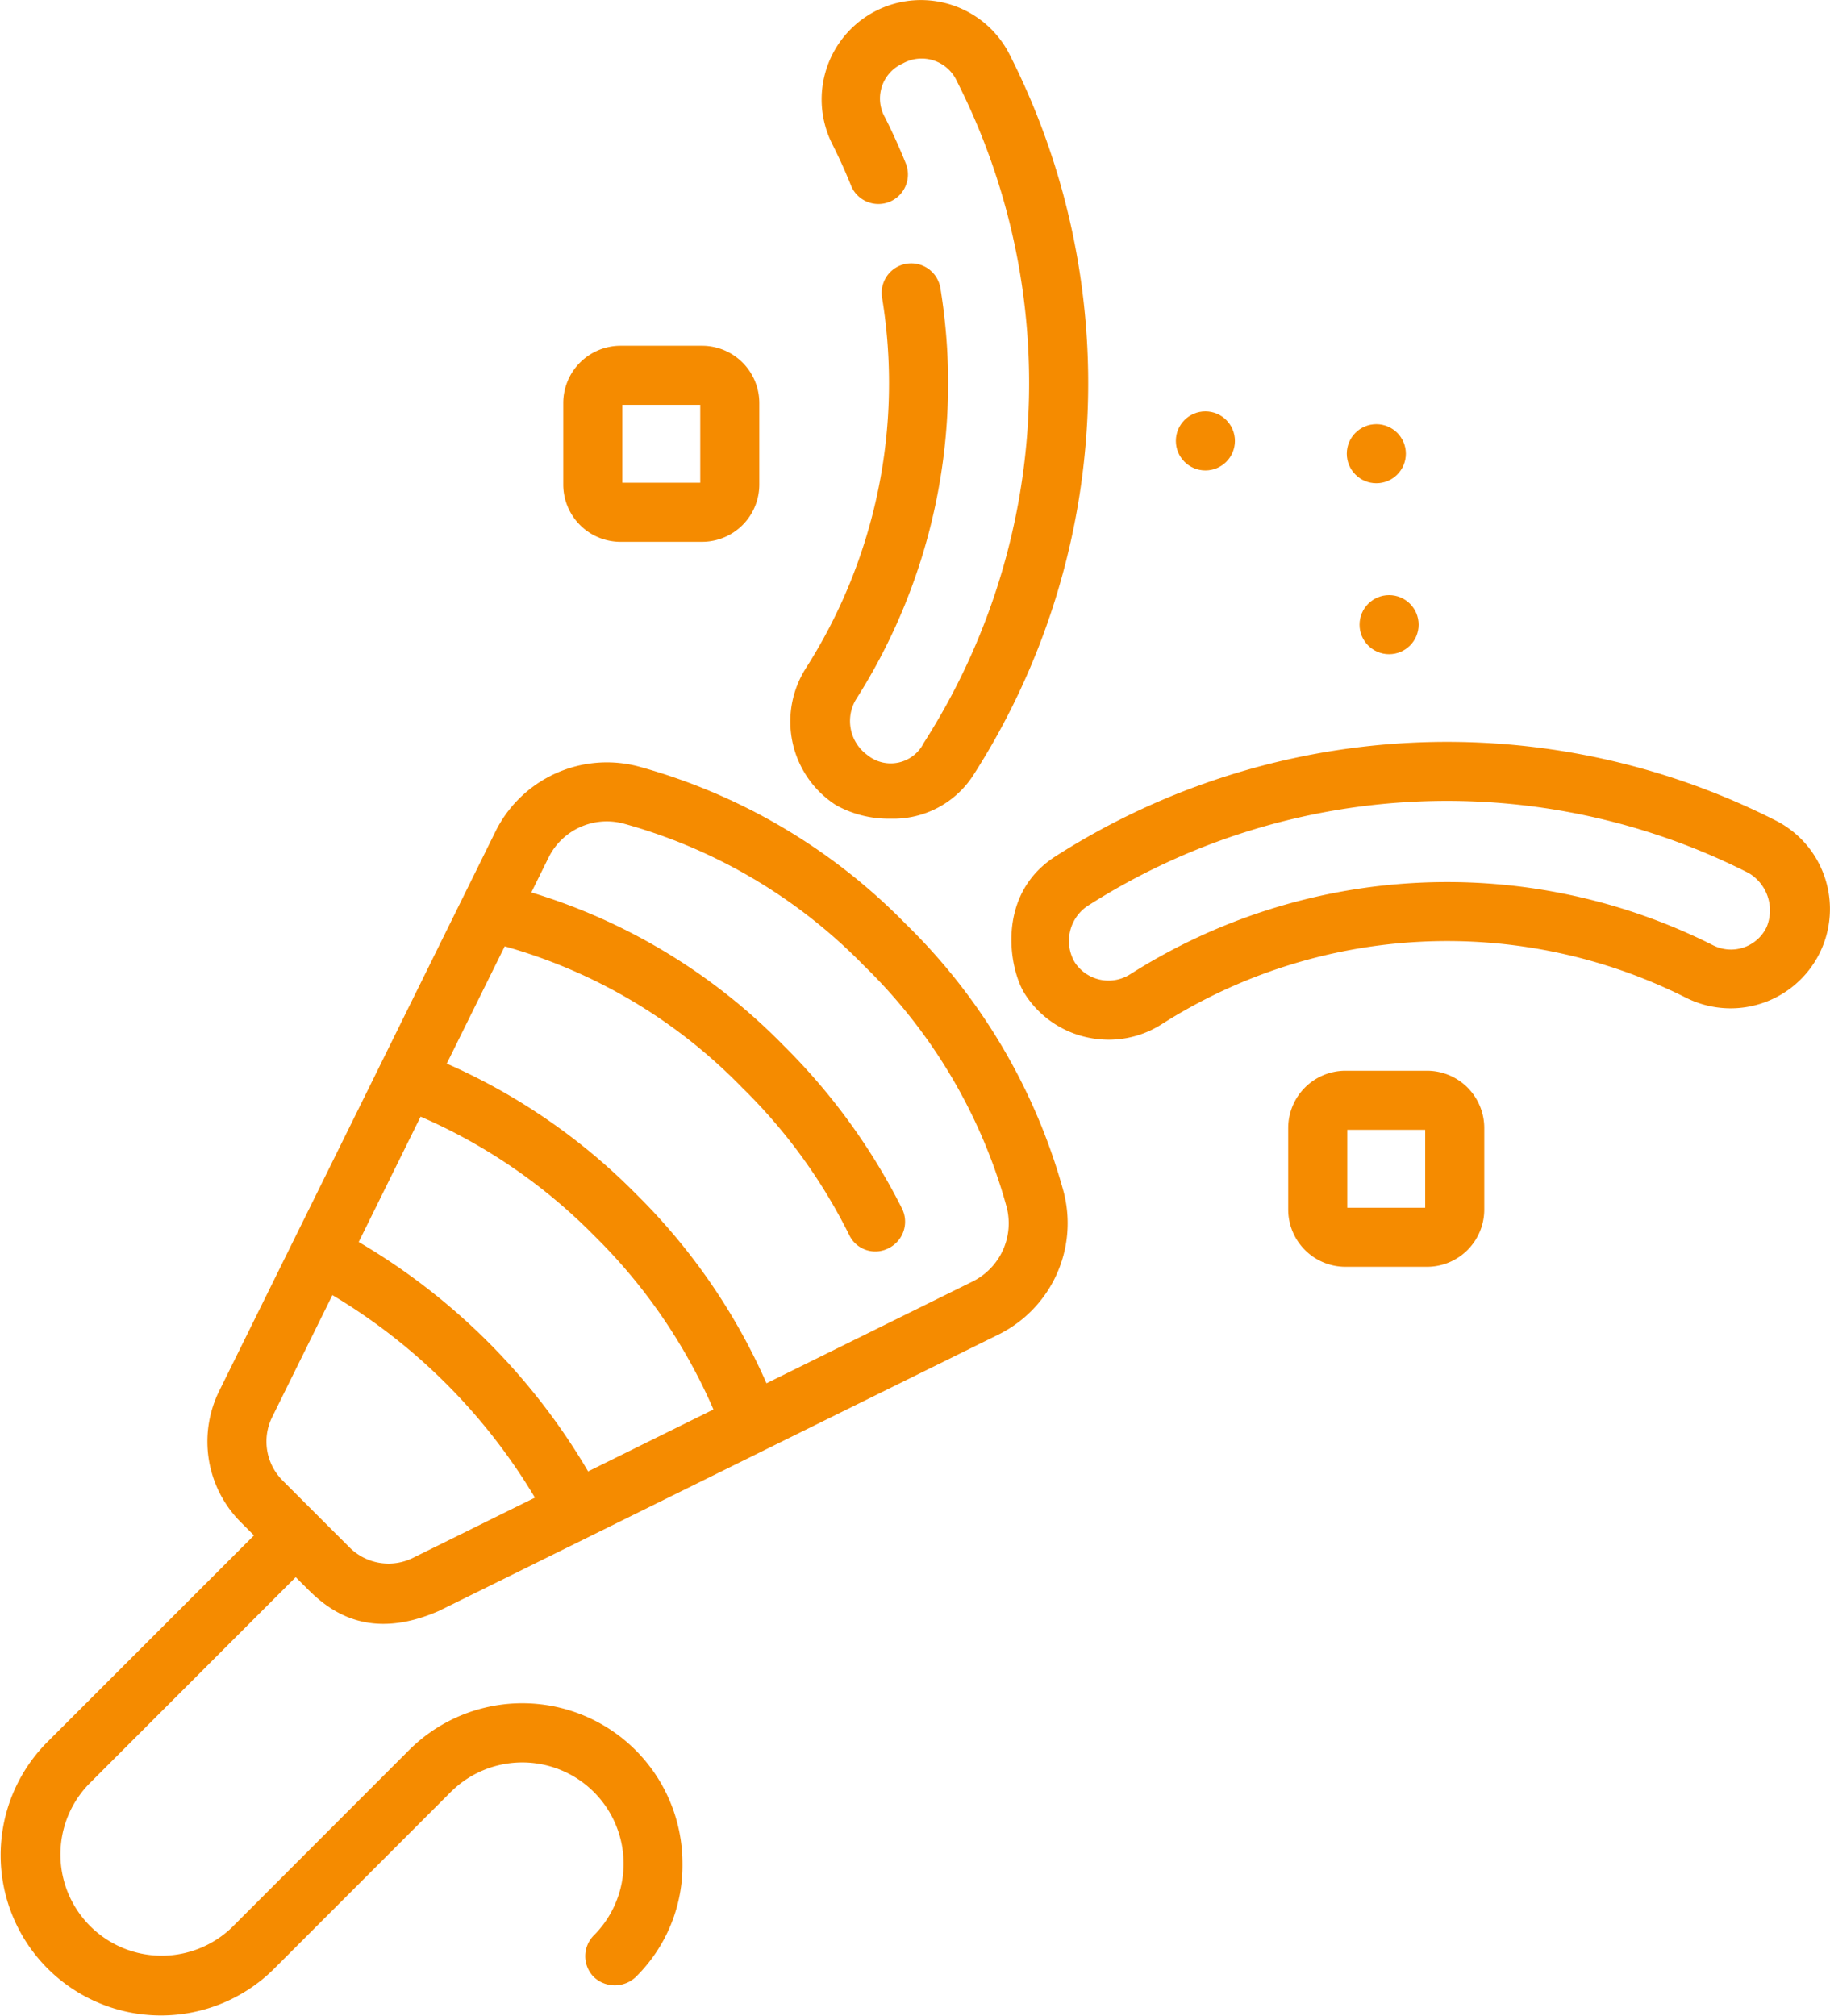 <svg xmlns="http://www.w3.org/2000/svg" viewBox="13123 1654 145.229 160">
  <defs>
    <style>
      .cls-1 {
        fill: #f58b00;
      }
    </style>
  </defs>
  <g id="get-fun" transform="translate(13099.367 1654.001)">
    <path id="Path_1" data-name="Path 1" class="cls-1" d="M108.045,227.68a47.062,47.062,0,0,0-12.519-21.248,47.061,47.061,0,0,0-21.249-12.519,9.862,9.862,0,0,0-11.308,5.14L41.03,243.477A9.06,9.06,0,0,0,42.748,253.9l1.04,1.04L27.347,271.38a12.724,12.724,0,0,0,17.994,17.994L59.4,275.311a8.036,8.036,0,0,1,11.365,11.365,2.344,2.344,0,0,0,0,3.315,2.422,2.422,0,0,0,3.314,0,12.4,12.4,0,0,0,3.714-9,12.711,12.711,0,0,0-21.708-9L42.026,286.06A8.036,8.036,0,0,1,30.662,274.7L47.1,258.254l.956.955c1.741,1.741,4.866,4.157,10.423,1.718L102.9,238.988A9.859,9.859,0,0,0,108.045,227.68ZM56.405,256.725a4.374,4.374,0,0,1-5.033-.83l-5.311-5.31a4.375,4.375,0,0,1-.83-5.033l4.781-9.681a46.428,46.428,0,0,1,16.073,16.073Zm13.9-6.863A51.112,51.112,0,0,0,52.1,231.656l4.912-9.947a43.846,43.846,0,0,1,13.786,9.455,43.832,43.832,0,0,1,9.455,13.785Zm30.527-15.076-16.37,8.084a48.552,48.552,0,0,0-10.351-15.021A48.544,48.544,0,0,0,59.088,217.5l4.6-9.306a42.153,42.153,0,0,1,18.855,11.227,43.185,43.185,0,0,1,8.479,11.668,2.291,2.291,0,0,0,3.142,1.054A2.344,2.344,0,0,0,95.215,229,49.387,49.387,0,0,0,85.853,216.1,47.081,47.081,0,0,0,65.8,203.916l1.377-2.787a5.155,5.155,0,0,1,5.916-2.682,42.364,42.364,0,0,1,19.124,11.3,42.362,42.362,0,0,1,11.3,19.123A5.157,5.157,0,0,1,100.829,234.786Z" transform="translate(0 -133.096)"/>
    <path id="Path_2" data-name="Path 2" class="cls-1" d="M345.045,199.21a7.829,7.829,0,0,0-3.933-4.576,57.64,57.64,0,0,0-57.187,2.886c-4.7,3.048-3.625,8.936-2.384,10.878h0a7.831,7.831,0,0,0,4.947,3.453,7.97,7.97,0,0,0,1.711.187,7.828,7.828,0,0,0,4.229-1.243A42.185,42.185,0,0,1,334,208.7a7.882,7.882,0,0,0,11.045-9.493Zm-4.638,3.9a3.136,3.136,0,0,1-4.292,1.41,46.893,46.893,0,0,0-46.212,2.326,3.2,3.2,0,0,1-4.385-.93,3.35,3.35,0,0,1,.958-4.463A52.939,52.939,0,0,1,339,198.818,3.445,3.445,0,0,1,340.407,203.111Z" transform="translate(-176.58 -129.53)"/>
    <path id="Path_3" data-name="Path 3" class="cls-1" d="M241.735,4.33a7.882,7.882,0,1,0-14.069,7.112c.533,1.054,1.027,2.145,1.469,3.245a2.344,2.344,0,1,0,4.349-1.749c-.492-1.223-1.042-2.438-1.635-3.611a3.042,3.042,0,0,1,1.41-4.293,3.072,3.072,0,0,1,4.292,1.41,52.936,52.936,0,0,1-2.635,52.521,2.927,2.927,0,0,1-4.463.958,3.337,3.337,0,0,1-.93-4.385,46.737,46.737,0,0,0,6.719-32.67,2.344,2.344,0,1,0-4.628.748,42.054,42.054,0,0,1-6.041,29.4,7.881,7.881,0,0,0,2.4,10.887,8.574,8.574,0,0,0,4.3,1.064,7.539,7.539,0,0,0,6.58-3.448A57.636,57.636,0,0,0,241.735,4.33Z" transform="translate(-137.979 0)"/>
    <path id="Path_4" data-name="Path 4" class="cls-1" d="M361.793,271.906h-6.477a4.546,4.546,0,0,0-4.541,4.541v6.477a4.546,4.546,0,0,0,4.541,4.541h6.477a4.546,4.546,0,0,0,4.541-4.541v-6.477A4.546,4.546,0,0,0,361.793,271.906Zm-.147,10.871h-6.184v-6.184h6.184Z" transform="translate(-224.91 -186.936)"/>
    <path id="Path_5" data-name="Path 5" class="cls-1" d="M177.691,87.805h-6.477a4.547,4.547,0,0,0-4.541,4.541v6.477a4.547,4.547,0,0,0,4.541,4.541h6.477a4.547,4.547,0,0,0,4.541-4.541V92.346A4.546,4.546,0,0,0,177.691,87.805Zm-.146,10.871H171.36V92.492h6.184Z" transform="translate(-98.34 -60.366)"/>
    <ellipse id="Ellipse_1" data-name="Ellipse 1" class="cls-1" cx="2.344" cy="2.344" rx="2.344" ry="2.344" transform="translate(130.514 33.661)"/>
    <ellipse id="Ellipse_2" data-name="Ellipse 2" class="cls-1" cx="2.344" cy="2.344" rx="2.344" ry="2.344" transform="translate(116.949 32.646)"/>
    <ellipse id="Ellipse_3" data-name="Ellipse 3" class="cls-1" cx="2.344" cy="2.344" rx="2.344" ry="2.344" transform="translate(131.527 47.227)"/>
  </g>
</svg>
